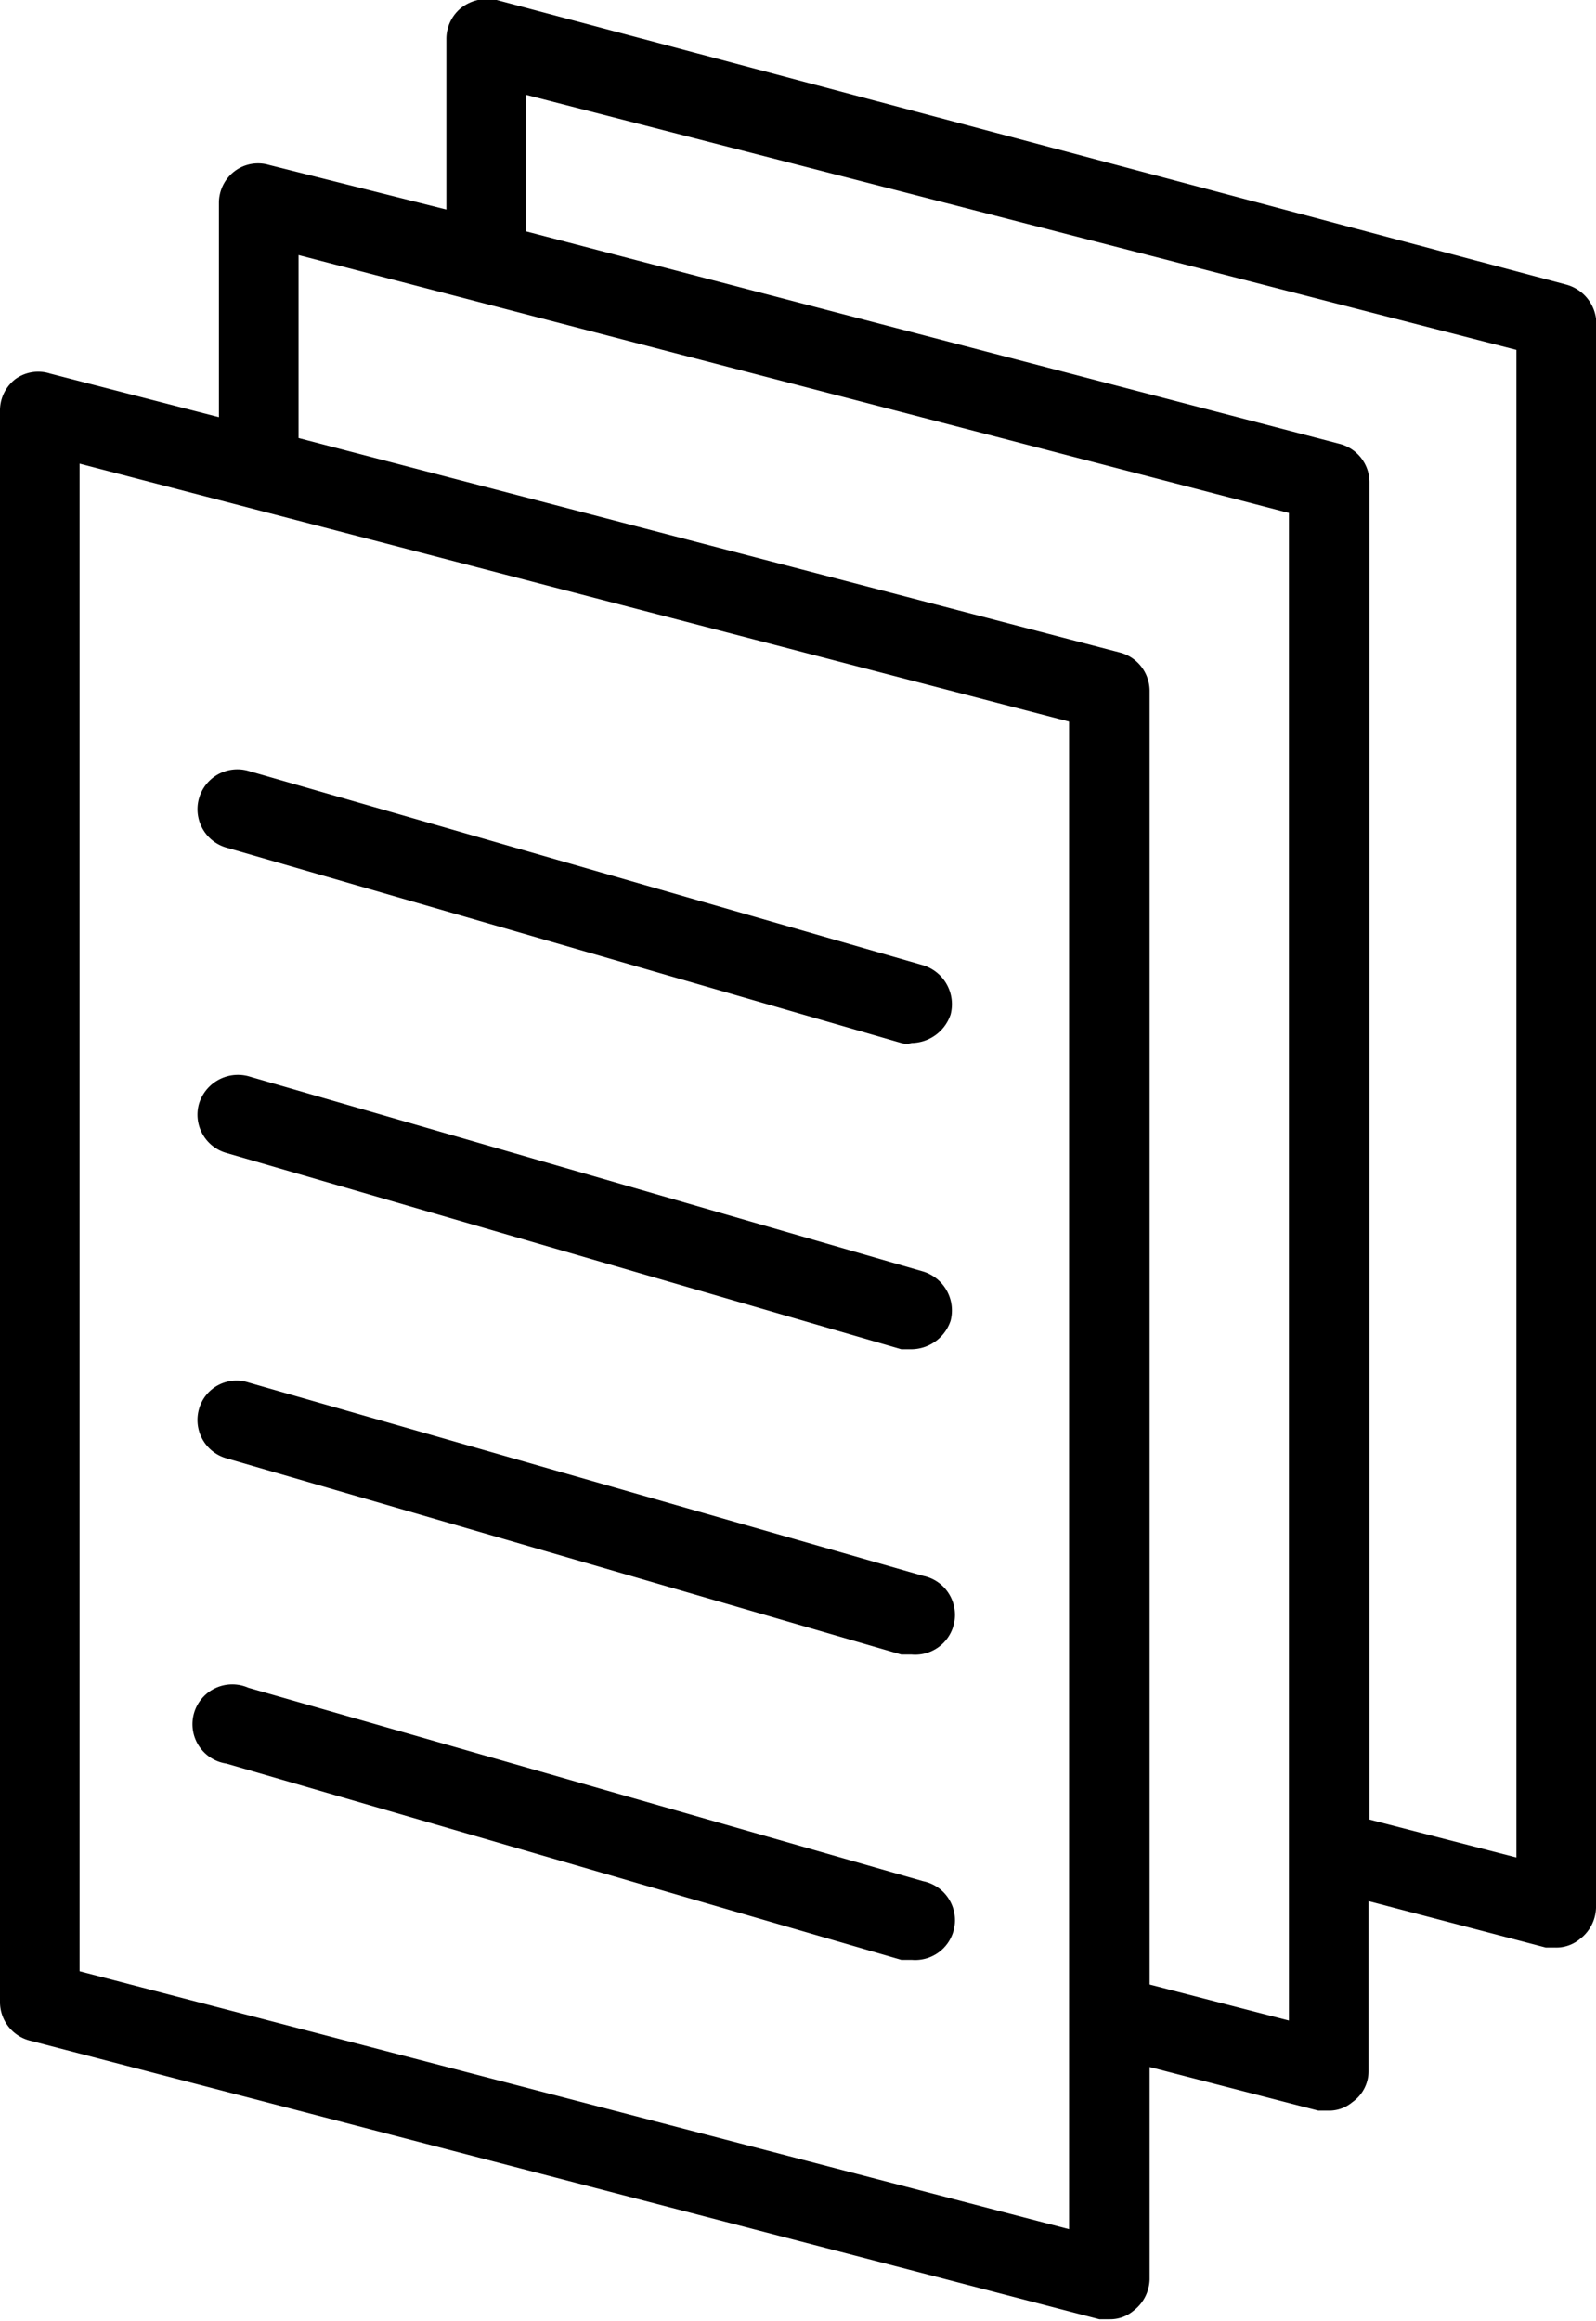 <svg xmlns="http://www.w3.org/2000/svg" viewBox="0 0 16.84 24.48"><title>documents</title><g id="Layer_2" data-name="Layer 2"><g id="Layer_1-2" data-name="Layer 1"><path class="cls-1" d="M16.52,3,5.24,0a.45.45,0,0,0-.37.08.42.42,0,0,0-.16.33v1.8L2.84,1.74a.41.41,0,0,0-.37.07.42.42,0,0,0-.16.33V4.4L.53,3.94A.41.41,0,0,0,.16,4,.42.42,0,0,0,0,4.34V21.12a.42.42,0,0,0,.31.4L11.6,24.46l.11,0a.38.38,0,0,0,.25-.09.43.43,0,0,0,.17-.33V21.8l1.78.46.11,0a.38.38,0,0,0,.25-.09.4.4,0,0,0,.17-.33V20.05l1.87.49.1,0a.39.39,0,0,0,.26-.09.43.43,0,0,0,.17-.33V3.36A.43.43,0,0,0,16.52,3ZM11.28,23.51.84,20.79V4.89L11.28,7.61Zm2.32-2.2-1.47-.38V7.28a.42.42,0,0,0-.32-.4L3.15,4.62V2.69L13.6,5.41ZM16,19.59l-1.55-.4V5.08a.42.42,0,0,0-.32-.4L5.55,2.44V1L16,3.69Z"/><path class="cls-1" d="M2.39,8.94,9.51,11a.2.2,0,0,0,.11,0,.44.44,0,0,0,.41-.3.43.43,0,0,0-.29-.52L2.62,8.13a.42.42,0,1,0-.23.81Z"/><path class="cls-1" d="M2.39,12.16l7.12,2.07h.11a.44.44,0,0,0,.41-.3.43.43,0,0,0-.29-.52L2.62,11.35a.43.43,0,0,0-.52.29A.42.42,0,0,0,2.39,12.16Z"/><path class="cls-1" d="M2.39,15.38l7.12,2.07.11,0a.42.42,0,0,0,.12-.83L2.62,14.58a.41.41,0,0,0-.52.28A.42.42,0,0,0,2.39,15.38Z"/><path class="cls-1" d="M2.39,18.6l7.12,2.07.11,0a.42.42,0,0,0,.12-.83L2.62,17.8a.42.42,0,1,0-.23.8Z"/></g></g></svg>